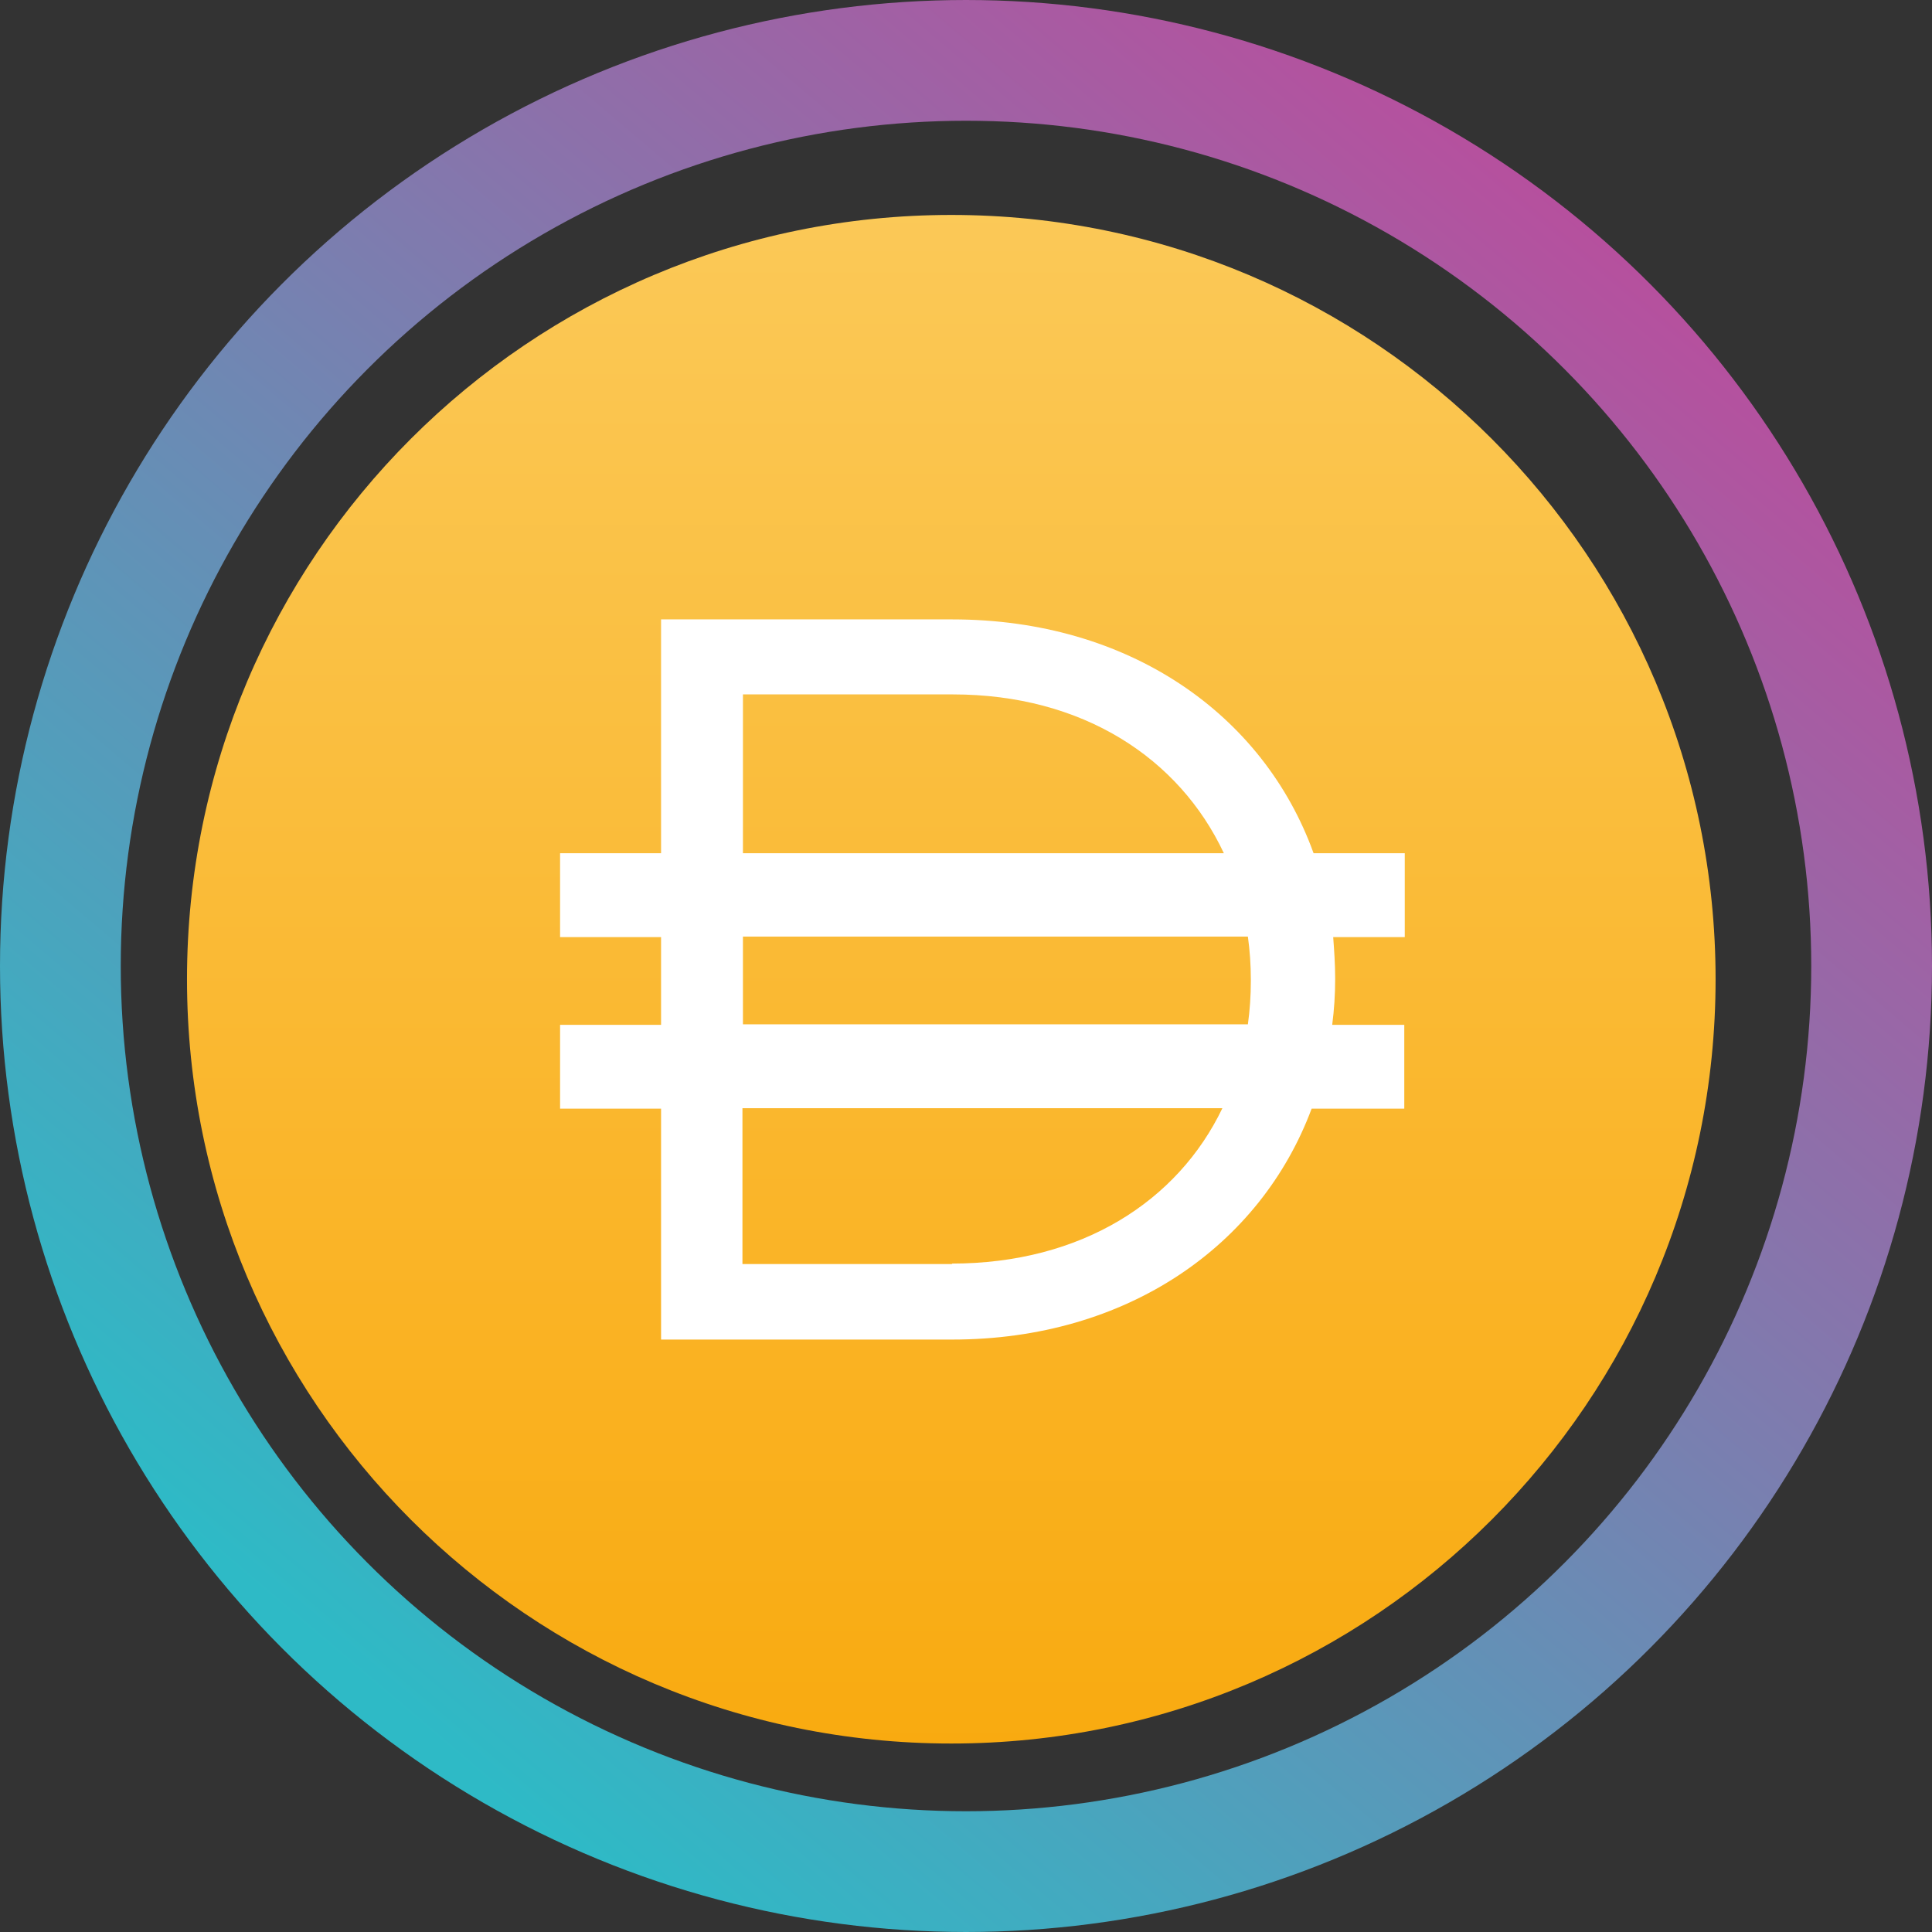 <svg width="32" height="32" viewBox="0 0 32 32" fill="none" xmlns="http://www.w3.org/2000/svg">
  <rect x="0" y="0" width="32" height="32" fill="#333333" stroke="none"/>
  <circle cx="16" cy="16" r="15" stroke="url(#paint0_linear_40_91)" stroke-width="2" />
  <g clip-path="url(#circleClip)">
    <g style="transform: scale(0.812); transform-origin: 50% 50%;"><path fill="url(#a)" d="M15.7 31.86c8.61 0 15.59-6.98 15.59-15.59S24.31.68 15.7.68.11 7.66.11 16.27 7.09 31.86 15.7 31.86"/><path fill="#fff" d="M24.94 13.7h-1.85c-1.02-2.83-3.76-4.77-7.37-4.77H9.78v4.77H7.72v1.71h2.06v1.79H7.72v1.71h2.06v4.71h5.94c3.57 0 6.29-1.92 7.33-4.71h1.89V17.2h-1.47c.04-.31.06-.62.06-.92v-.04c0-.28-.02-.56-.04-.83h1.46V13.7zm-13.49-3.24h4.28c2.65 0 4.62 1.3 5.53 3.24h-9.81zm4.27 11.62h-4.28V18.9h9.79c-.91 1.9-2.88 3.17-5.52 3.17zm6.09-5.77c0 .3-.02.59-.06.88h-10.3V15.4h10.3q.06.435.06.87z"/><defs><linearGradient id="a" x1="15.87" x2="15.87" y1="36.25" y2="-2.75" gradientUnits="userSpaceOnUse"><stop stop-color="#F9A606"/><stop offset="1" stop-color="#FBCC5F"/></linearGradient></defs></g>
  </g>
  <defs>
    <clipPath id="circleClip">
      <circle cx="16" cy="16" r="13" />
    </clipPath>
    <linearGradient id="paint0_linear_40_91" x1="26.976" y1="4.32" x2="6.592" y2="28.352"
      gradientUnits="userSpaceOnUse">
      <stop stop-color="#B6509E" />
      <stop offset="1" stop-color="#2EBAC6" />
    </linearGradient>
  </defs>
</svg>